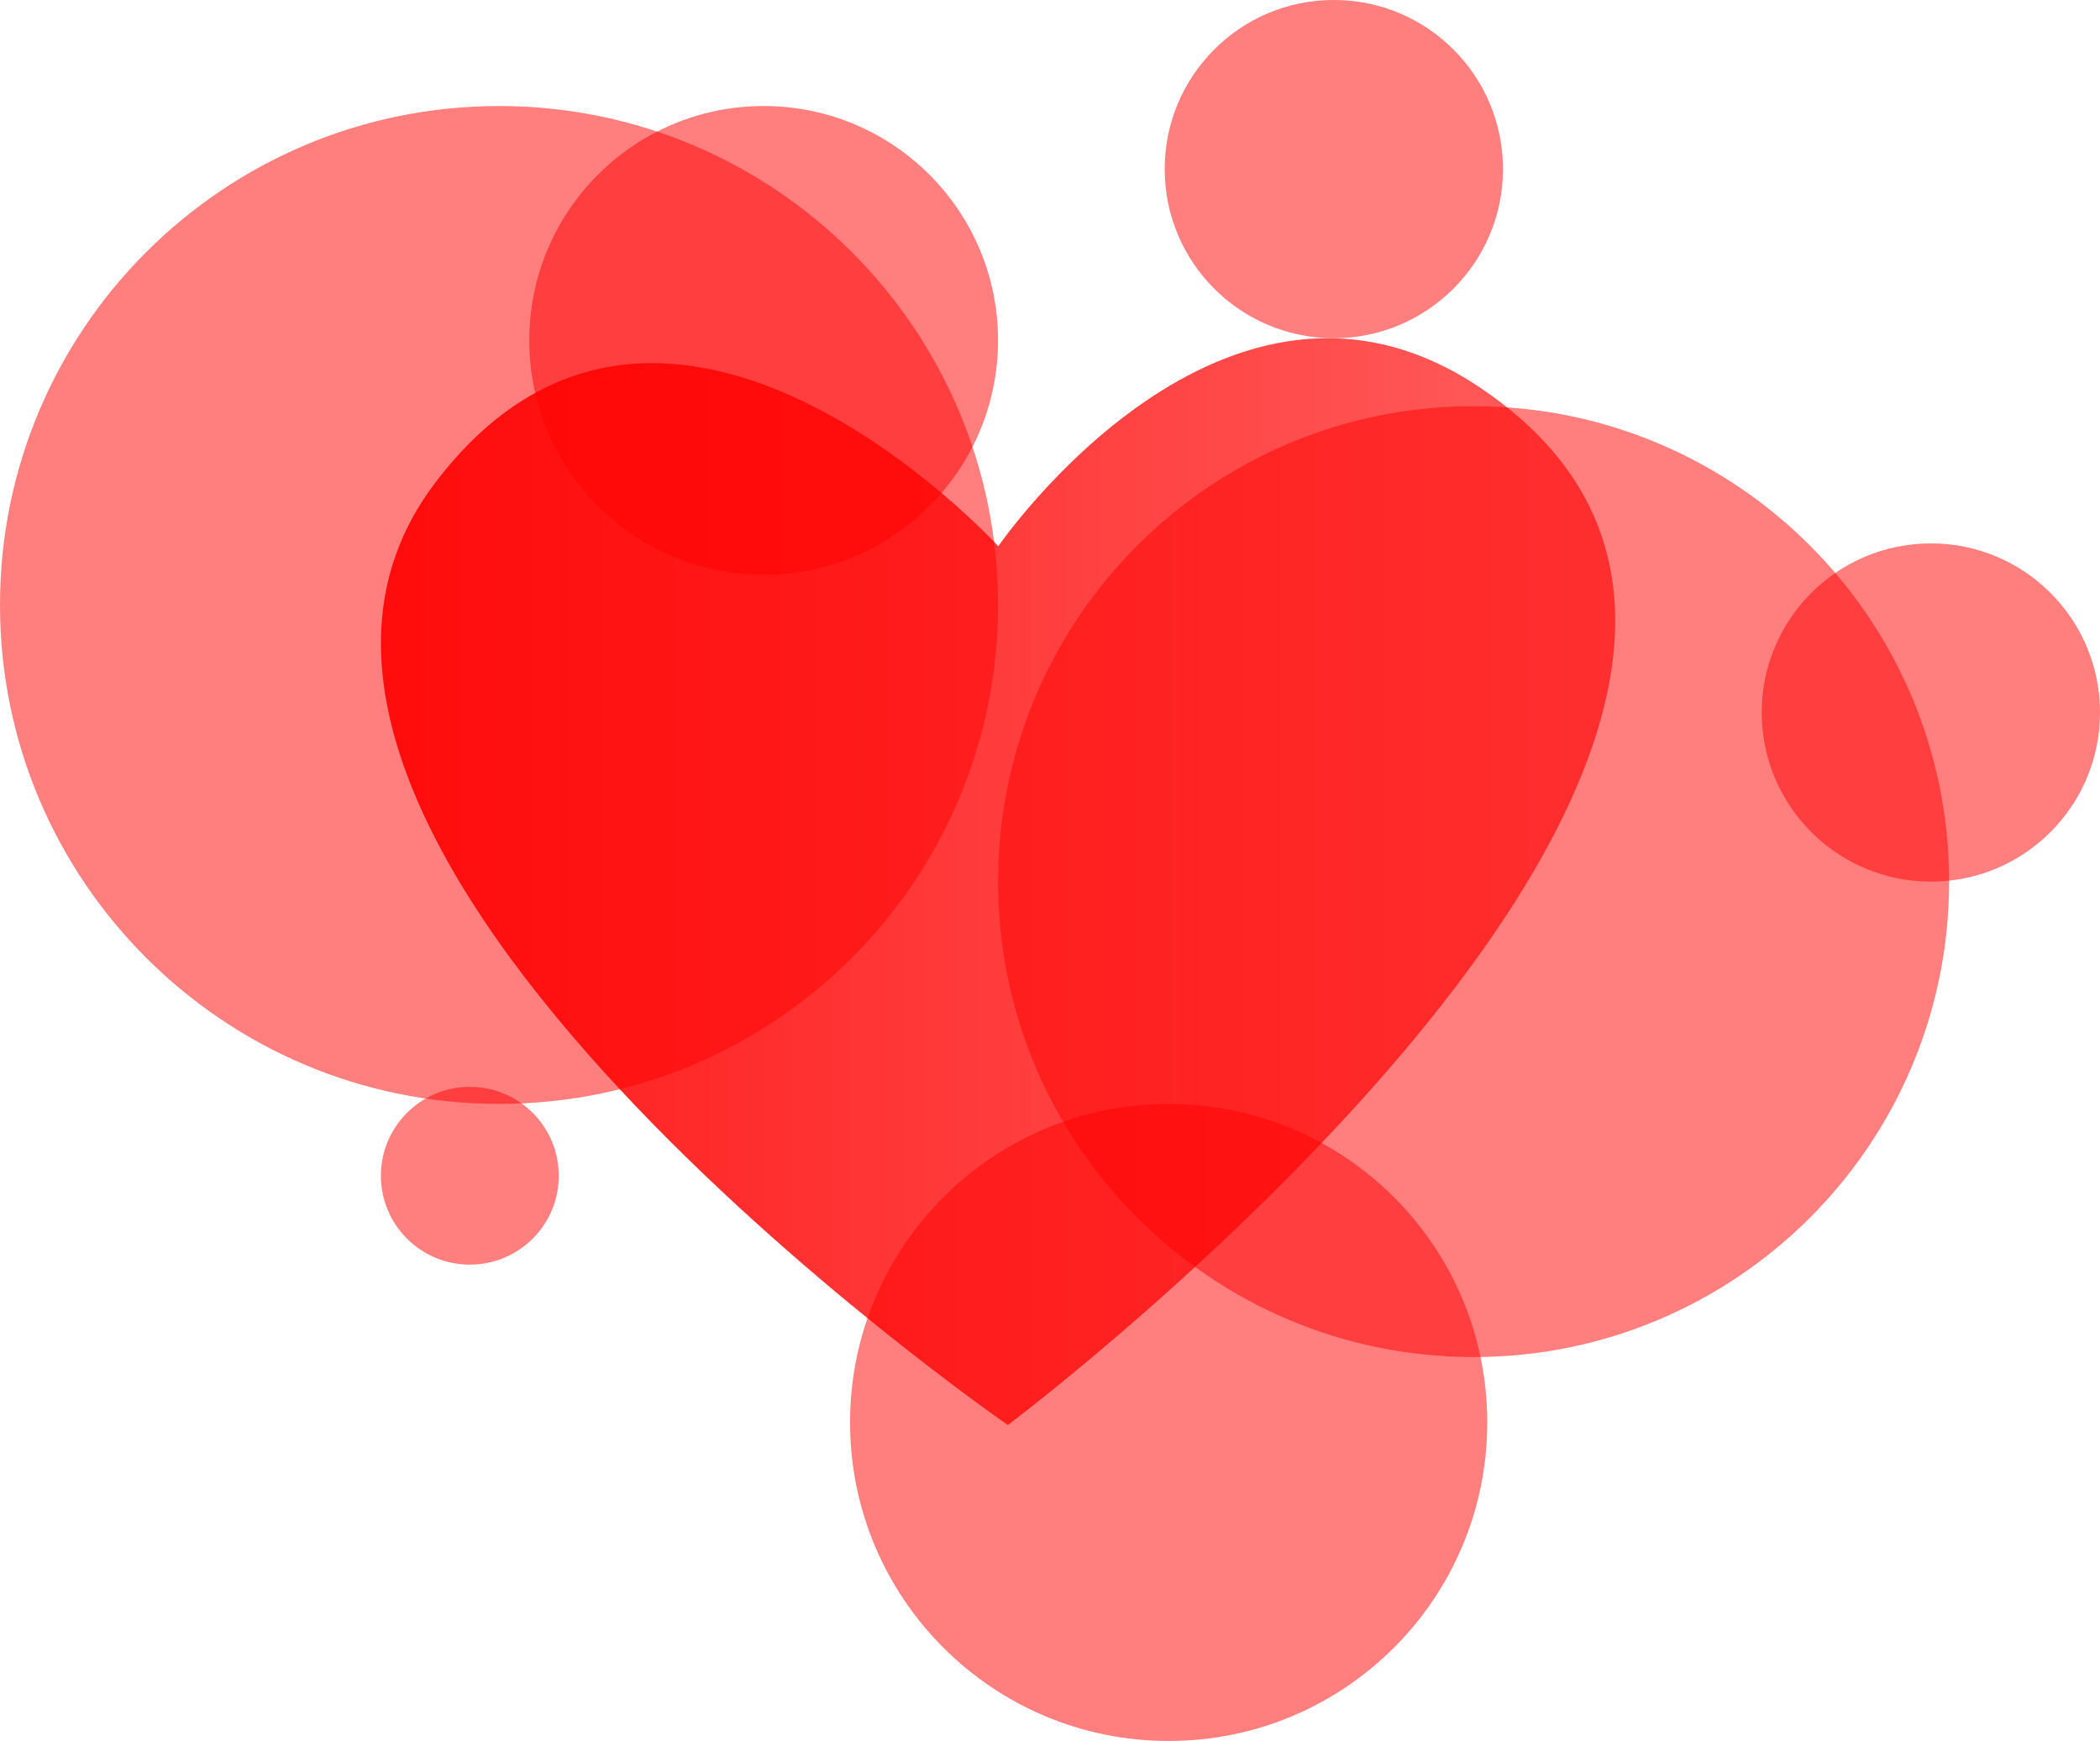 <svg version="1.1" xmlns="http://www.w3.org/2000/svg" xmlns:xlink="http://www.w3.org/1999/xlink" width="84.04" height="69.686" viewBox="0,0,84.04,69.686"><defs><linearGradient x1="215.302" y1="180" x2="264.698" y2="180" gradientUnits="userSpaceOnUse" id="color-1"><stop offset="0" stop-color="#ff0000" stop-opacity="0.902"/><stop offset="1" stop-color="#ff4d4d" stop-opacity="0.902"/></linearGradient></defs><g transform="translate(-200.058,-144.712)"><g data-paper-data="{&quot;isPaintingLayer&quot;:true}" fill-rule="nonzero" stroke="none" stroke-width="0" stroke-linecap="butt" stroke-linejoin="miter" stroke-miterlimit="10" stroke-dasharray="" stroke-dashoffset="0" style="mix-blend-mode: normal"><path d="M240.392,201.751c0,0 -33.786,-23.303 -22.945,-37.679c9.174,-12.164 22.562,2.505 22.562,2.505c0,0 9.077,-13.241 19.309,-6.332c19.135,12.921 -18.926,41.506 -18.926,41.506z" fill="url(#color-1)"/><path d="M200.058,168.927c0,-11.03 8.941,-19.971 19.971,-19.971c11.03,0 19.971,8.941 19.971,19.971c0,11.03 -8.941,19.971 -19.971,19.971c-11.03,0 -19.971,-8.941 -19.971,-19.971z" fill-opacity="0.502" fill="#ff0000"/><path d="M221.239,158.336c0,-5.181 4.2,-9.38 9.38,-9.38c5.181,0 9.38,4.2 9.38,9.38c0,5.181 -4.2,9.38 -9.38,9.38c-5.181,0 -9.38,-4.2 -9.38,-9.38z" fill-opacity="0.502" fill="#ff0000"/><path d="M234.077,201.647c0,-7.042 5.708,-12.75 12.75,-12.75c7.042,0 12.75,5.708 12.75,12.75c0,7.042 -5.708,12.75 -12.75,12.75c-7.042,0 -12.75,-5.708 -12.75,-12.75z" fill-opacity="0.502" fill="#ff0000"/><path d="M270.561,173.231c0,-3.738 3.03,-6.769 6.769,-6.769c3.738,0 6.769,3.03 6.769,6.769c0,3.738 -3.03,6.769 -6.769,6.769c-3.738,0 -6.769,-3.03 -6.769,-6.769z" fill-opacity="0.502" fill="#ff0000"/><path d="M240,180c0,-10.51 8.52,-19.03 19.03,-19.03c10.51,0 19.03,8.52 19.03,19.03c0,10.51 -8.52,19.03 -19.03,19.03c-10.51,0 -19.03,-8.52 -19.03,-19.03z" fill-opacity="0.502" fill="#ff0000"/><path d="M246.668,151.48c0,-3.738 3.03,-6.769 6.769,-6.769c3.738,0 6.769,3.03 6.769,6.769c0,3.738 -3.03,6.769 -6.769,6.769c-3.738,0 -6.769,-3.03 -6.769,-6.769z" fill-opacity="0.502" fill="#ff0000"/><path d="M215.302,191.773c0,-1.966 1.594,-3.559 3.559,-3.559c1.966,0 3.559,1.594 3.559,3.559c0,1.966 -1.594,3.559 -3.559,3.559c-1.966,0 -3.559,-1.594 -3.559,-3.559z" fill-opacity="0.502" fill="#ff0000"/></g></g></svg>